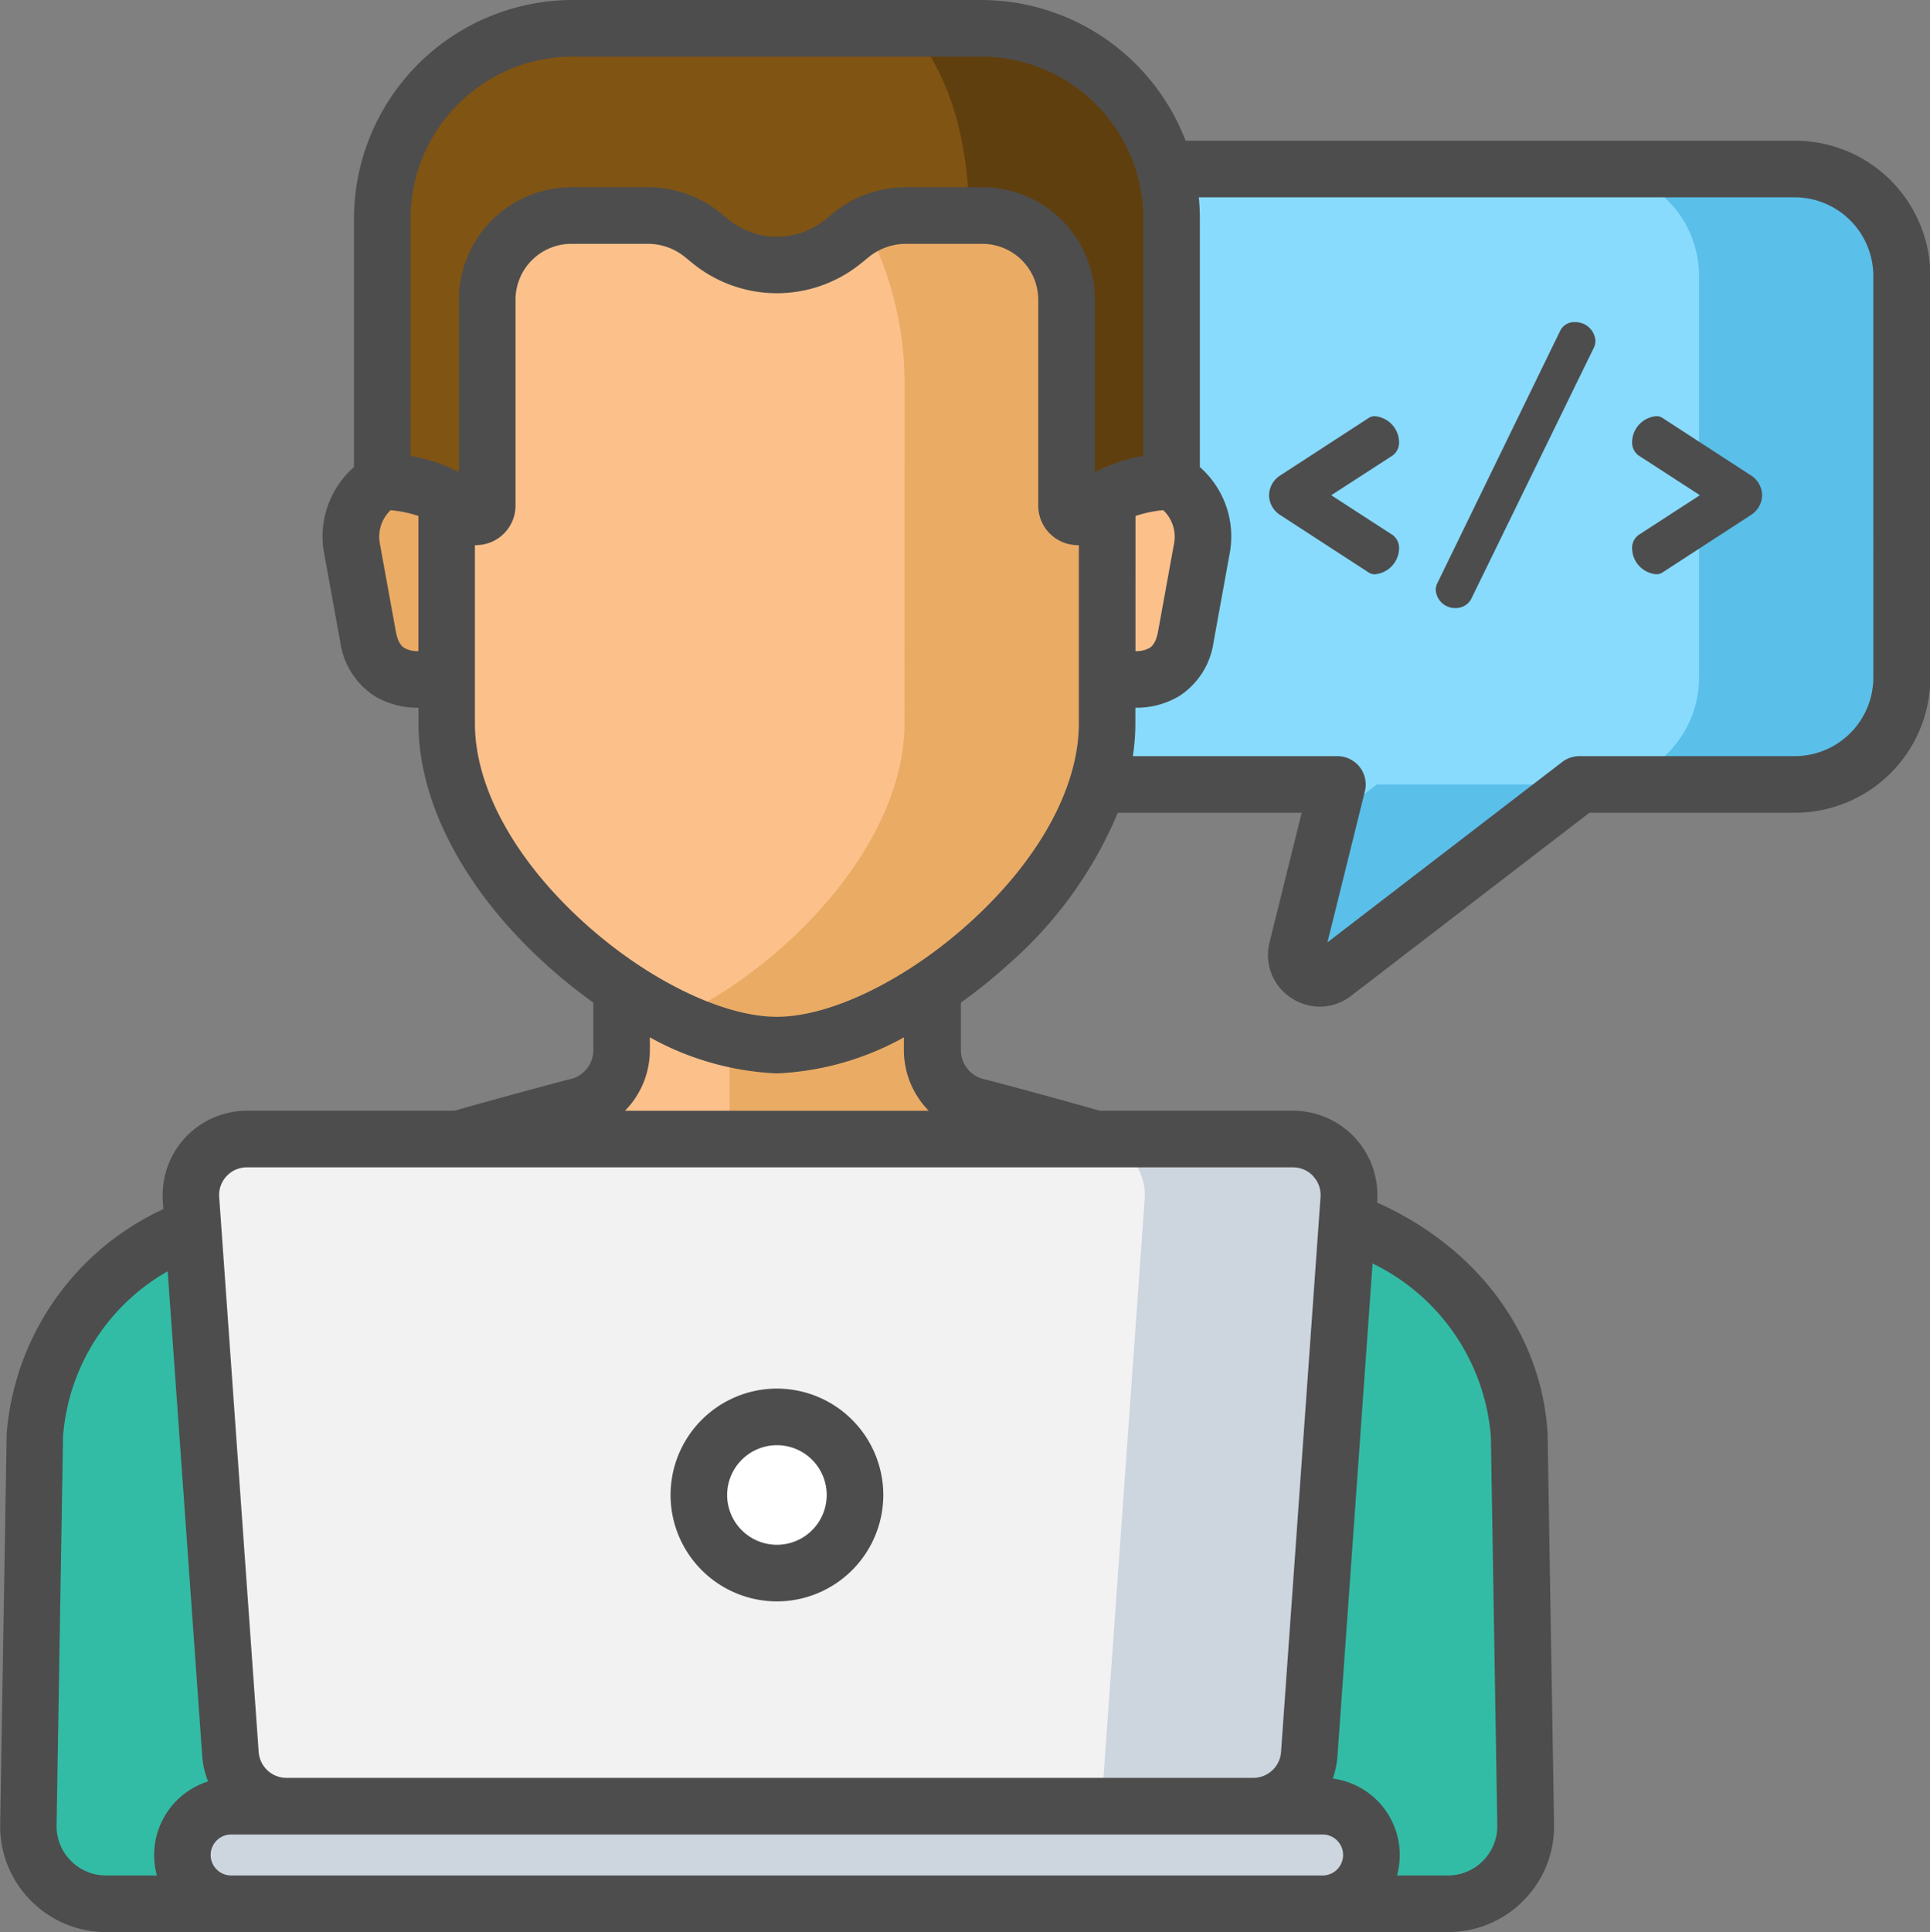 <svg xmlns="http://www.w3.org/2000/svg" width="102.646" height="102.733" viewBox="0 0 102.646 102.733">
  <rect x="0" y="0" width="102.646" height="102.733" fill="#808080" stroke="none"/>
  <g id="Grupo_11836" data-name="Grupo 11836" transform="translate(1340.499 -5521.51)">
    <path id="Trazado_2550" data-name="Trazado 2550" d="M-1245.044,5530.5h-37.75a5.686,5.686,0,0,0-5.685,5.686v21.353a5.686,5.686,0,0,0,5.685,5.686h13.429l-2.171,8.76a1.243,1.243,0,0,0,1.964,1.284l13.076-10.044h11.453a5.686,5.686,0,0,0,5.686-5.686v-21.353a5.687,5.687,0,0,0-5.687-5.686Zm0,0" fill="#88dbfd"/>
    <path id="Trazado_2551" data-name="Trazado 2551" d="M-1269.858,5565.206l-1.678,6.776a1.243,1.243,0,0,0,1.964,1.284l13.076-10.044h-10.778Zm0,0" fill="#5abfe9"/>
    <path id="Trazado_2552" data-name="Trazado 2552" d="M-1245.044,5530.5h-10.777a5.686,5.686,0,0,1,5.685,5.686v21.353a5.686,5.686,0,0,1-5.685,5.686h10.777a5.685,5.685,0,0,0,5.686-5.686v-21.353a5.686,5.686,0,0,0-5.686-5.686Zm0,0" fill="#5abfe9"/>
    <path id="Trazado_2553" data-name="Trazado 2553" d="M-1259.7,5597.845c-.283-4.824-3.346-8.756-7.905-10.891-5.58-2.612-20.775-6.565-20.775-6.565a3.1,3.1,0,0,1-2.534-3.047v-8.686h-16.52v8.686a3.1,3.1,0,0,1-2.533,3.047s-15.2,3.953-20.776,6.565c-4.558,2.135-7.621,6.067-7.9,10.891l-.343,20.709a4.134,4.134,0,0,0,4.134,4.184h71.364a4.136,4.136,0,0,0,4.135-4.184Zm0,0" fill="#fcc18b"/>
    <path id="Trazado_2554" data-name="Trazado 2554" d="M-1259.7,5597.845c-.283-4.824-3.346-8.756-7.905-10.891-5.58-2.612-20.775-6.565-20.775-6.565a3.1,3.1,0,0,1-2.534-3.047v-8.686H-1301.7v13.9a3.1,3.1,0,0,0,2.534,3.047s15.2,3.953,20.775,6.566c4.559,2.134,7.622,6.066,7.9,10.89l.326,19.684h6.66a4.136,4.136,0,0,0,4.135-4.184Zm0,0" fill="#eaab65"/>
    <path id="Trazado_2555" data-name="Trazado 2555" d="M-1316.3,5546.665h-2.169a3.4,3.4,0,0,0-2.086.712,3.419,3.419,0,0,0-1.215,3.323l.852,4.689c.661,3.476,4.624,1.888,4.624,1.888Zm0,0" fill="#eaab65"/>
    <path id="Trazado_2556" data-name="Trazado 2556" d="M-1282.052,5546.665h2.169a3.4,3.4,0,0,1,2.086.712,3.417,3.417,0,0,1,1.215,3.323l-.852,4.689c-.66,3.476-4.623,1.888-4.623,1.888Zm0,0" fill="#fcc18b"/>
    <path id="Trazado_2557" data-name="Trazado 2557" d="M-1287.157,5528.843a17.742,17.742,0,0,0-12.02-4.946,17.74,17.74,0,0,0-12.021,4.946,18.184,18.184,0,0,0-5.545,13.362l0,17.773c0,8.4,10.921,17.1,17.562,17.1s17.561-8.7,17.561-17.1l.005-17.773a18.193,18.193,0,0,0-5.546-13.362Zm0,0" fill="#fcc18b"/>
    <path id="Trazado_2558" data-name="Trazado 2558" d="M-1287.157,5528.843a17.742,17.742,0,0,0-12.02-4.946,17.257,17.257,0,0,0-5.39.915,18.7,18.7,0,0,1,6.632,4.031,18.184,18.184,0,0,1,5.545,13.362l-.005,17.773c0,6.357-6.252,12.885-12.172,15.686a13.079,13.079,0,0,0,5.389,1.417c6.641,0,17.561-8.7,17.561-17.1l0-17.773a18.188,18.188,0,0,0-5.545-13.362Zm0,0" fill="#eaab65"/>
    <path id="Trazado_2559" data-name="Trazado 2559" d="M-1288.311,5523.015h-21.734a10.125,10.125,0,0,0-10.125,10.125v13.972a6.989,6.989,0,0,1,4.58,1.709.593.593,0,0,0,1.007-.425v-10.95a4.475,4.475,0,0,1,4.476-4.475h4.067a4.616,4.616,0,0,1,2.926,1.044l.4.326a5.584,5.584,0,0,0,3.537,1.262,5.589,5.589,0,0,0,3.538-1.262l.4-.326a4.614,4.614,0,0,1,2.926-1.044h4.066a4.475,4.475,0,0,1,4.476,4.475v10.95a.593.593,0,0,0,1.007.426,6.985,6.985,0,0,1,4.58-1.71v-13.971a10.125,10.125,0,0,0-10.125-10.126Zm0,0" fill="#805413"/>
    <path id="Trazado_2560" data-name="Trazado 2560" d="M-1288.311,5523.015h-3.759c1.891,2.227,3.078,5.571,3.108,9.956h.714a4.475,4.475,0,0,1,4.475,4.475v10.95a.593.593,0,0,0,1.007.426,6.986,6.986,0,0,1,4.58-1.71v-13.971a10.125,10.125,0,0,0-10.125-10.126Zm0,0" fill="#603f0e"/>
    <path id="Trazado_2561" data-name="Trazado 2561" d="M-1267.609,5586.954a122.73,122.73,0,0,0-14.62-4.879l-1.053.4a44.88,44.88,0,0,1-31.791,0l-1.054-.4a122.85,122.85,0,0,0-14.62,4.879c-4.558,2.135-7.621,6.067-7.9,10.891l-.343,20.709a4.134,4.134,0,0,0,4.134,4.184h71.364a4.136,4.136,0,0,0,4.135-4.184l-.343-20.709c-.283-4.824-3.346-8.756-7.905-10.891Zm0,0" fill="#33bca5"/>
    <path id="Trazado_2562" data-name="Trazado 2562" d="M-1273.842,5617.548h-51.427a2.98,2.98,0,0,1-2.973-2.769l-2.1-29.51a2.982,2.982,0,0,1,2.973-3.194h55.634a2.982,2.982,0,0,1,2.974,3.194l-2.1,29.51a2.98,2.98,0,0,1-2.974,2.769Zm0,0" fill="#f2f2f2"/>
    <path id="Trazado_2563" data-name="Trazado 2563" d="M-1271.738,5582.075h-10.857a2.982,2.982,0,0,1,2.974,3.194l-2.3,32.279h8.08a2.979,2.979,0,0,0,2.974-2.769l2.1-29.51a2.982,2.982,0,0,0-2.974-3.194Zm0,0" fill="#cdd6df"/>
    <path id="Trazado_2564" data-name="Trazado 2564" d="M-1270.153,5622.738h-58.05a2.6,2.6,0,0,1-2.594-2.595,2.6,2.6,0,0,1,2.594-2.6h58.05a2.594,2.594,0,0,1,2.594,2.6,2.594,2.594,0,0,1-2.594,2.595Zm0,0" fill="#cdd6df"/>
    <path id="Trazado_2565" data-name="Trazado 2565" d="M-1295.026,5601a4.152,4.152,0,0,1-4.152,4.152,4.153,4.153,0,0,1-4.153-4.152,4.153,4.153,0,0,1,4.153-4.153,4.152,4.152,0,0,1,4.152,4.153Zm0,0" fill="#fff"/>
    <path id="Trazado_2566" data-name="Trazado 2566" d="M-1266.091,5545a1.406,1.406,0,0,0-1.265-1.357.56.56,0,0,0-.352.093l-4.721,3.066a1.269,1.269,0,0,0-.576,1.041,1.266,1.266,0,0,0,.576,1.041l4.721,3.066a.552.552,0,0,0,.352.094,1.407,1.407,0,0,0,1.265-1.357.85.85,0,0,0-.335-.725l-3.272-2.119,3.272-2.118a.854.854,0,0,0,.335-.725Zm0,0" fill="#4d4d4d"/>
    <path id="Trazado_2567" data-name="Trazado 2567" d="M-1256.743,5538.639a.817.817,0,0,0-.781.465l-6.523,13.4a.827.827,0,0,0-.094.353,1.03,1.03,0,0,0,1.042.985.931.931,0,0,0,.836-.465l6.542-13.4a.815.815,0,0,0,.074-.354,1.065,1.065,0,0,0-1.1-.984Zm0,0" fill="#4d4d4d"/>
    <path id="Trazado_2568" data-name="Trazado 2568" d="M-1247.358,5546.8l-4.72-3.066a.568.568,0,0,0-.354-.093,1.4,1.4,0,0,0-1.263,1.357.851.851,0,0,0,.335.725l3.27,2.118-3.27,2.119a.85.85,0,0,0-.335.725,1.4,1.4,0,0,0,1.263,1.357.559.559,0,0,0,.354-.094l4.72-3.066a1.263,1.263,0,0,0,.576-1.041,1.266,1.266,0,0,0-.576-1.041Zm0,0" fill="#4d4d4d"/>
    <path id="Trazado_2569" data-name="Trazado 2569" d="M-1245.044,5528.992h-32.4a11.653,11.653,0,0,0-10.867-7.482h-21.733a11.644,11.644,0,0,0-11.629,11.63v13.206a4.906,4.906,0,0,0-1.581,4.623l.855,4.7a4.091,4.091,0,0,0,1.829,2.856,4.425,4.425,0,0,0,2.327.616v.836c0,4.238,2.473,8.91,6.785,12.817a27.809,27.809,0,0,0,2.516,2.026v2.521a1.593,1.593,0,0,1-1.3,1.567c-.035.007-.07.014-.1.023s-2.609.68-5.987,1.638h-11.035a4.5,4.5,0,0,0-3.283,1.429,4.494,4.494,0,0,0-1.191,3.376l.029.425a14.41,14.41,0,0,0-8.337,11.957l0,.063-.343,20.715a5.6,5.6,0,0,0,1.627,4.032,5.6,5.6,0,0,0,4.012,1.676h71.364a5.6,5.6,0,0,0,4.012-1.676,5.6,5.6,0,0,0,1.627-4.038l-.343-20.709c0-.021,0-.042,0-.063-.3-5.19-3.582-9.737-8.769-12.166-.094-.045-.194-.09-.3-.136l.006-.08a4.509,4.509,0,0,0-1.191-3.376,4.5,4.5,0,0,0-3.284-1.429h-10.281c-3.376-.958-5.96-1.631-5.986-1.637s-.069-.017-.1-.024a1.594,1.594,0,0,1-1.3-1.567v-2.52a27.866,27.866,0,0,0,2.517-2.027,21.988,21.988,0,0,0,5.83-8.068h9.777l-1.708,6.893a2.716,2.716,0,0,0,1.163,2.959,2.745,2.745,0,0,0,1.507.457,2.737,2.737,0,0,0,1.671-.576l12.671-9.733h10.941a7.2,7.2,0,0,0,7.191-7.191v-21.353a7.2,7.2,0,0,0-7.191-7.191Zm-35.065,19.954a6.485,6.485,0,0,1,1.475-.309,1.939,1.939,0,0,1,.572,1.793l-.85,4.678c-.124.653-.375.808-.457.859a1.462,1.462,0,0,1-.741.167Zm-38.556-15.806a8.631,8.631,0,0,1,8.62-8.62h21.734a8.63,8.63,0,0,1,8.62,8.62v12.609a8.72,8.72,0,0,0-2.577.867v-9.17a5.987,5.987,0,0,0-5.98-5.98h-4.067a6.147,6.147,0,0,0-3.879,1.383l-.4.326a4.091,4.091,0,0,1-2.585.923,4.1,4.1,0,0,1-2.585-.922l-.4-.327a6.145,6.145,0,0,0-3.879-1.383h-4.066a5.987,5.987,0,0,0-5.981,5.98v9.169a8.736,8.736,0,0,0-2.577-.866Zm-.322,22.827c-.082-.051-.333-.206-.454-.846l-.852-4.69a1.944,1.944,0,0,1,.569-1.793,6.478,6.478,0,0,1,1.477.307l0,7.189a1.472,1.472,0,0,1-.742-.167Zm-13.315,64.175a4.087,4.087,0,0,0,.148,1.091h-2.706a2.613,2.613,0,0,1-1.871-.782,2.613,2.613,0,0,1-.759-1.873l.343-20.675a11.045,11.045,0,0,1,5.566-8.795l1.837,25.778a4.439,4.439,0,0,0,.312,1.346,4.107,4.107,0,0,0-2.87,3.91Zm62.935-5.256,1.867-26.194a11.208,11.208,0,0,1,6.292,9.211l.342,20.669a2.618,2.618,0,0,1-.759,1.879,2.611,2.611,0,0,1-1.871.782h-2.705a4.081,4.081,0,0,0,.147-1.091,4.1,4.1,0,0,0-3.564-4.063,4.458,4.458,0,0,0,.251-1.193Zm.3,5.256a1.091,1.091,0,0,1-1.089,1.091h-58.05a1.091,1.091,0,0,1-1.089-1.091,1.091,1.091,0,0,1,1.089-1.089h58.05a1.091,1.091,0,0,1,1.089,1.089Zm-1.593-36.092a1.462,1.462,0,0,1,.392,1.112l-2.1,29.511a1.481,1.481,0,0,1-1.473,1.37h-51.427a1.483,1.483,0,0,1-1.473-1.371l-2.1-29.51a1.462,1.462,0,0,1,.391-1.112,1.466,1.466,0,0,1,1.081-.47h55.634a1.466,1.466,0,0,1,1.081.47Zm-20.444-3.48h-16.154a4.6,4.6,0,0,0,1.322-3.228v-.674a15.243,15.243,0,0,0,6.755,1.917,15.248,15.248,0,0,0,6.755-1.917v.674a4.6,4.6,0,0,0,1.322,3.228Zm2.183-10.006c-3.36,3.044-7.387,5.012-10.26,5.012s-6.9-1.968-10.26-5.012c-3.684-3.336-5.8-7.2-5.8-10.587l0-9.481h.059a2.094,2.094,0,0,0,.809-.163,2.1,2.1,0,0,0,1.291-1.938v-10.95a2.974,2.974,0,0,1,2.971-2.97h4.067a3.129,3.129,0,0,1,1.973.7l.4.327a7.117,7.117,0,0,0,4.49,1.6,7.111,7.111,0,0,0,4.49-1.6l.4-.326a3.13,3.13,0,0,1,1.974-.7h4.066a2.974,2.974,0,0,1,2.971,2.97v10.95a2.1,2.1,0,0,0,1.292,1.938,2.1,2.1,0,0,0,.867.162l0,9.482c0,3.39-2.112,7.25-5.8,10.586Zm48.055-13.028a4.186,4.186,0,0,1-4.181,4.181H-1256.5a1.507,1.507,0,0,0-.917.312l-12.482,9.588,1.99-8.033a1.505,1.505,0,0,0-.275-1.289,1.506,1.506,0,0,0-1.185-.578h-10.88a11.7,11.7,0,0,0,.134-1.739v-.836a4.421,4.421,0,0,0,2.326-.616,4.094,4.094,0,0,0,1.832-2.868l.852-4.689a4.907,4.907,0,0,0-1.58-4.623V5533.14q0-.575-.056-1.138h31.693a4.186,4.186,0,0,1,4.181,4.181Zm0,0" fill="#4d4d4d"/>
    <path id="Trazado_2570" data-name="Trazado 2570" d="M-1299.178,5606.659a5.664,5.664,0,0,0,5.657-5.657,5.664,5.664,0,0,0-5.657-5.658,5.664,5.664,0,0,0-5.658,5.658,5.664,5.664,0,0,0,5.658,5.657Zm0-8.305a2.65,2.65,0,0,1,2.647,2.648,2.649,2.649,0,0,1-2.647,2.647,2.65,2.65,0,0,1-2.648-2.647,2.651,2.651,0,0,1,2.648-2.648Zm0,0" fill="#4d4d4d"/>
  </g>
</svg>
